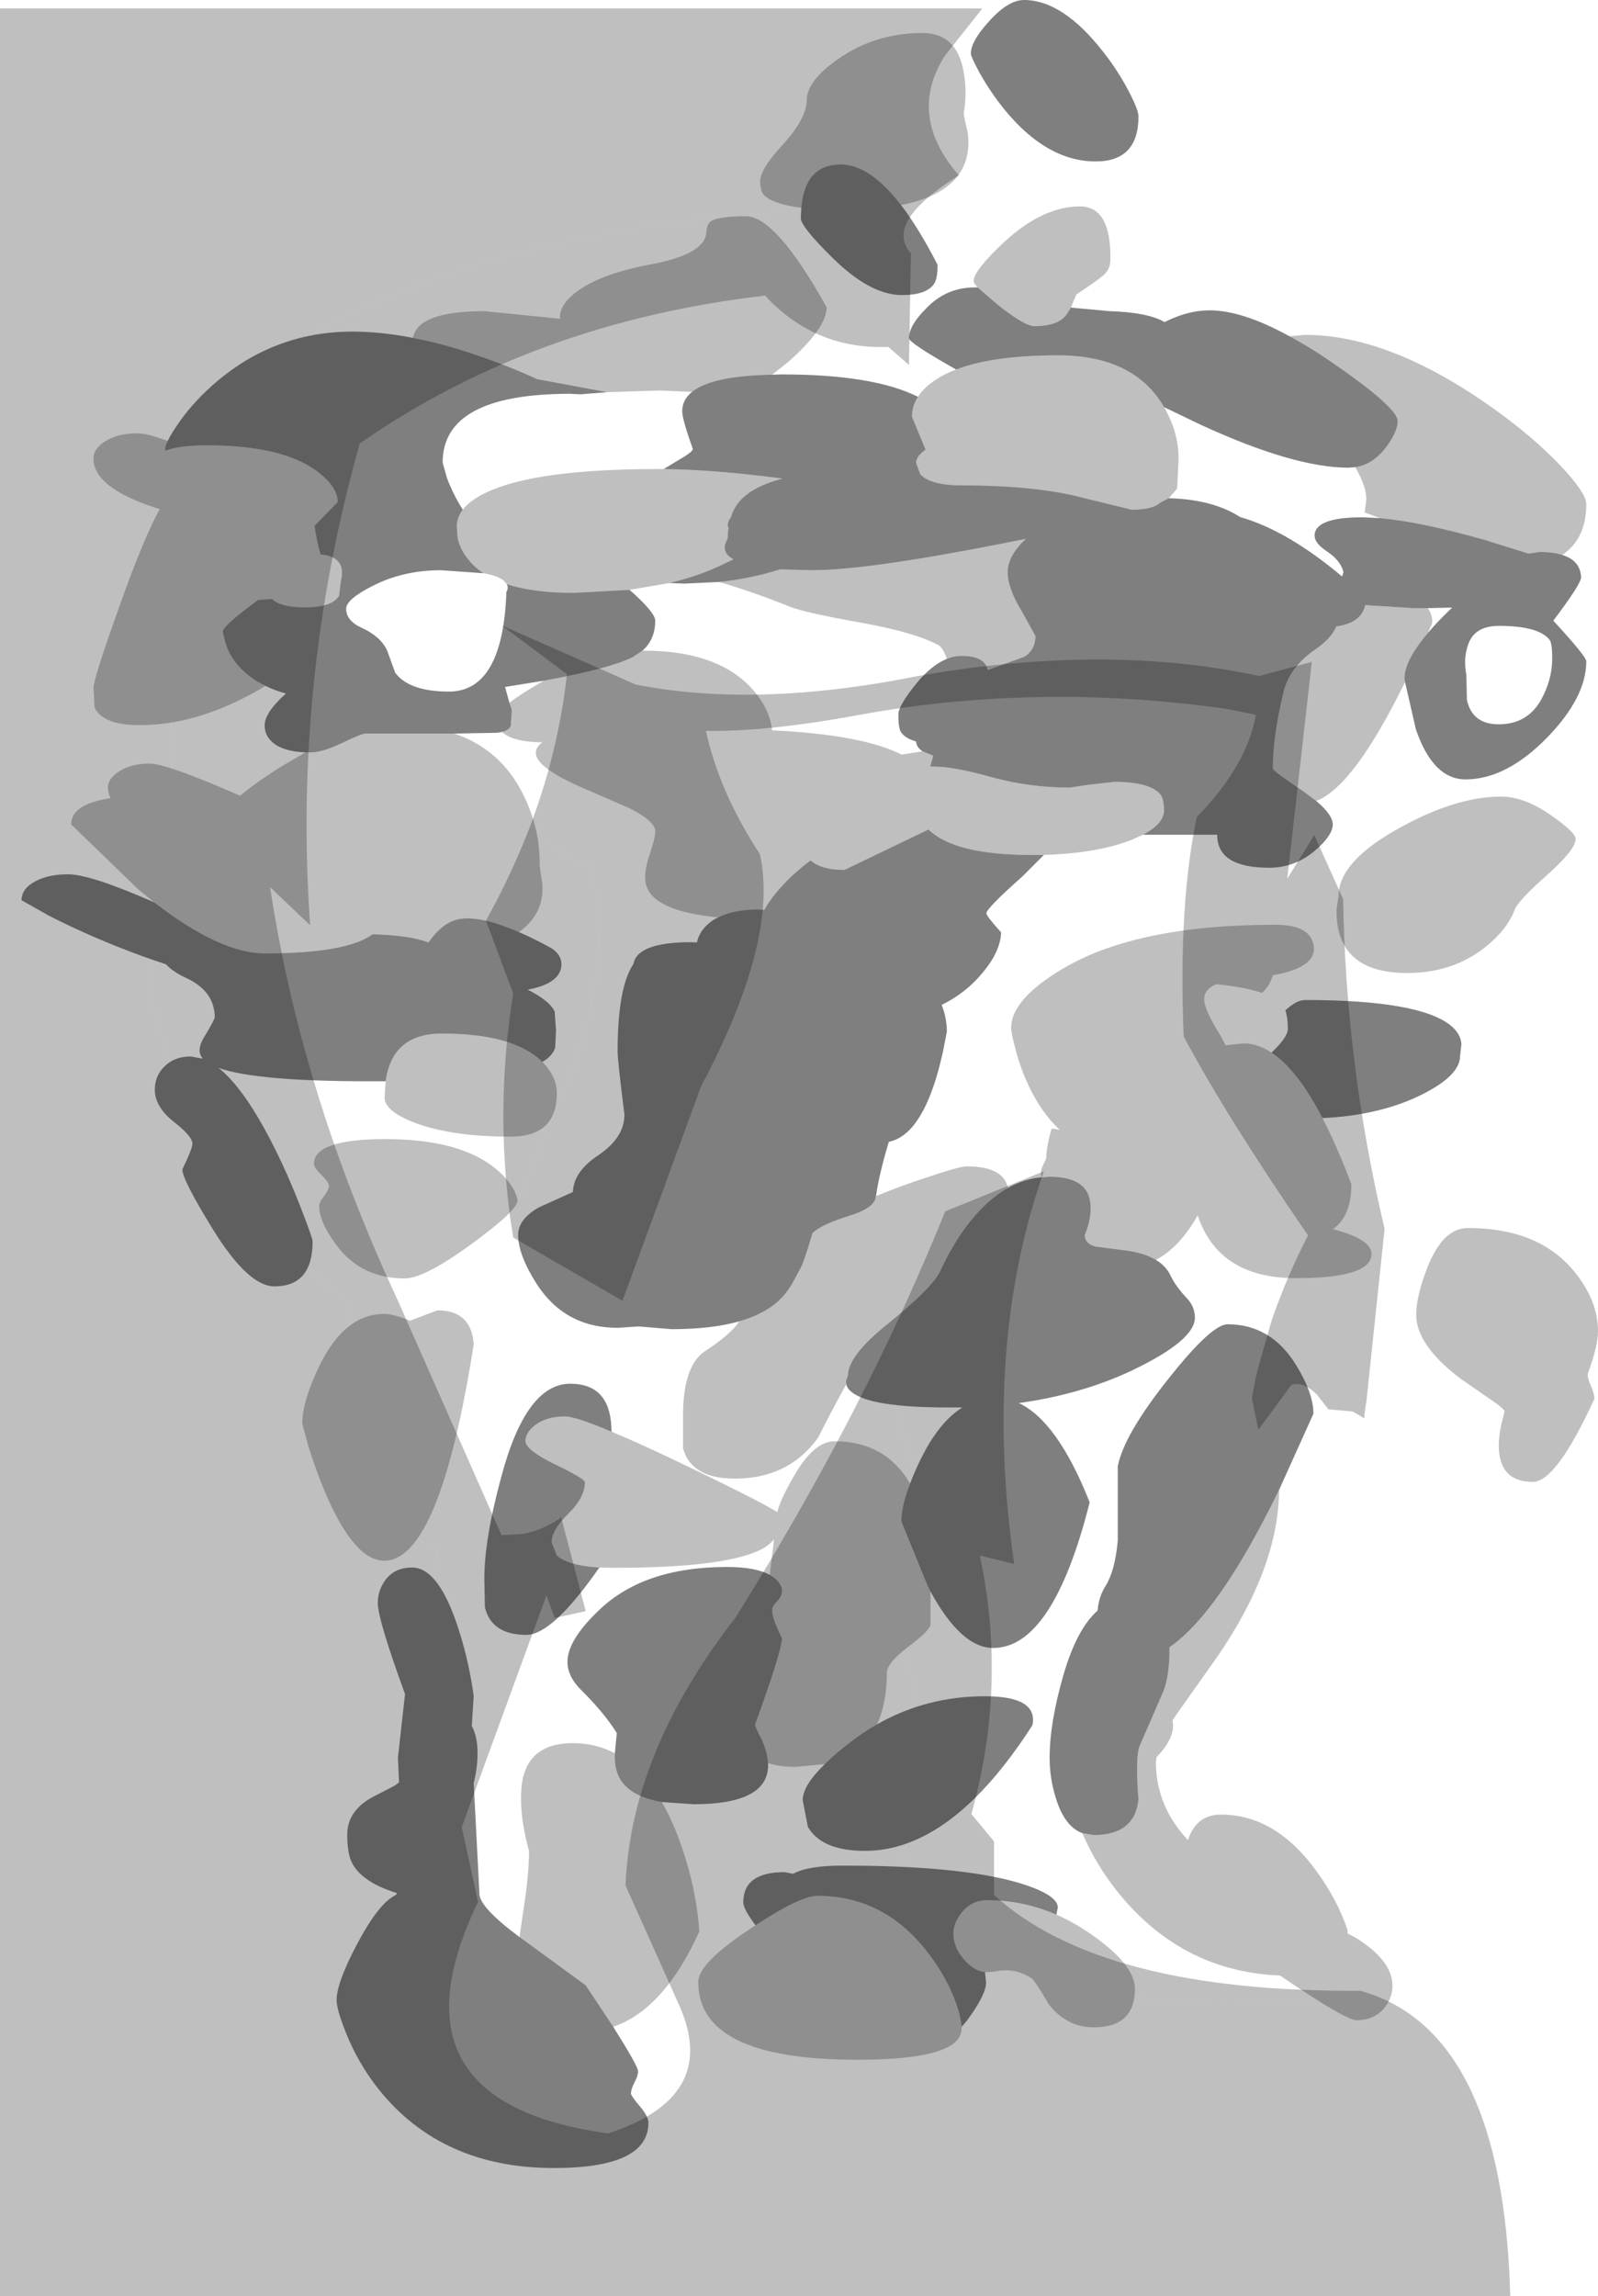 <?xml version="1.0" encoding="UTF-8" standalone="no"?>
<svg xmlns:xlink="http://www.w3.org/1999/xlink" height="421.0px" width="293.15px" xmlns="http://www.w3.org/2000/svg">
  <g transform="matrix(1.0, 0.0, 0.0, 1.0, -52.65, -65.95)">
    <path d="M226.0 76.15 Q209.8 77.1 209.4 94.75 L208.7 94.7 Q204.35 95.0 205.55 101.25 L205.55 101.3 202.55 104.45 Q132.0 108.15 95.05 137.15 79.0 180.4 86.25 225.25 L79.65 245.3 Q85.4 277.35 117.15 305.65 116.1 318.6 113.85 337.75 L132.9 350.4 128.75 393.55 122.3 400.55 125.85 409.95 Q118.9 427.35 118.8 444.8 135.1 457.25 164.2 457.1 184.55 450.5 177.4 433.95 L167.4 411.65 Q168.4 387.1 187.6 362.5 203.55 336.95 215.45 312.1 216.15 325.4 221.8 338.7 L216.85 347.8 221.2 385.5 218.65 398.05 220.3 399.65 Q216.65 410.05 216.05 421.3 224.85 425.15 236.4 424.1 263.6 438.3 302.2 430.95 328.4 438.25 329.7 486.95 L52.65 486.95 52.65 67.5 232.85 67.5 226.0 76.15 M150.25 216.5 Q153.85 222.85 161.2 224.8 165.25 246.1 155.3 267.65 L146.3 289.6 Q143.45 268.85 146.8 248.1 L141.8 234.75 Q146.85 225.6 150.25 216.5" fill="#010101" fill-opacity="0.251" fill-rule="evenodd" stroke="none"/>
    <path d="M226.0 76.15 Q233.8 74.9 241.5 77.3 257.3 82.4 254.1 102.6 L252.35 104.15 Q252.55 106.35 252.25 108.2 286.45 122.7 310.65 147.2 317.3 178.6 311.4 210.1 L322.95 230.35 Q317.5 261.1 318.3 291.8 L343.3 316.55 Q335.85 326.15 333.4 341.2 L328.3 341.2 328.55 348.5 Q327.15 355.85 319.7 355.3 315.3 354.55 313.85 351.6 307.5 354.55 303.75 352.4 300.95 350.75 299.65 346.3 295.2 347.85 292.4 346.3 289.9 344.95 288.65 341.25 285.1 340.7 283.25 339.0 L276.45 355.35 Q264.0 372.45 255.95 390.6 268.4 401.8 287.7 413.0 301.7 420.85 302.2 430.95 254.65 431.25 235.0 413.4 L235.0 403.55 230.85 398.55 Q237.45 374.85 232.4 351.15 L238.7 352.7 Q232.95 312.5 244.15 280.7 L226.05 288.05 Q221.2 300.0 215.45 312.1 203.55 336.95 187.6 362.5 168.4 387.1 167.4 411.65 L177.4 433.95 Q184.55 450.5 164.2 457.1 122.6 451.4 140.35 414.65 L137.35 400.95 152.9 358.45 154.4 362.6 160.1 361.35 155.65 344.35 155.6 344.2 155.2 344.45 Q152.05 346.55 148.55 347.2 L148.5 347.2 144.65 347.4 125.5 304.1 Q107.9 266.35 102.2 228.6 L109.55 235.6 Q106.35 190.85 118.65 147.25 150.55 125.05 193.0 120.15 202.2 130.1 215.6 129.55 L219.4 132.85 219.75 112.4 Q214.7 106.75 228.55 98.1 219.0 87.1 226.0 76.15 M242.8 187.25 Q232.3 187.9 221.05 189.9 191.35 195.85 169.25 191.45 L144.65 180.6 156.65 189.55 Q155.2 203.0 150.25 216.5 146.85 225.6 141.8 234.75 L146.8 248.1 Q143.45 268.85 146.3 289.6 L146.8 292.85 166.85 304.45 181.25 265.15 Q195.55 238.25 192.05 222.55 184.65 211.3 182.15 199.95 193.4 200.15 210.4 197.0 224.25 194.45 238.55 193.9 257.65 193.1 277.5 195.9 L283.05 197.0 Q281.35 206.4 272.2 215.75 268.8 231.85 269.8 256.0 269.9 258.85 272.2 269.65 L282.3 322.3 283.5 328.1 289.6 319.8 Q291.8 319.25 294.2 321.6 L296.35 324.35 296.4 324.35 300.8 324.75 302.95 326.0 303.3 323.05 306.65 291.25 Q299.5 261.05 299.05 230.8 L293.75 219.05 288.8 227.05 293.3 187.3 283.65 189.9 Q264.75 185.8 242.8 187.25" fill="#010101" fill-opacity="0.0" fill-rule="evenodd" stroke="none"/>
    <path d="M302.2 430.95 Q263.6 438.3 236.4 424.1 224.85 425.15 216.05 421.3 216.65 410.05 220.3 399.65 L218.65 398.05 221.2 385.5 216.85 347.8 221.8 338.7 Q216.15 325.4 215.45 312.1 221.2 300.0 226.05 288.05 L244.15 280.7 Q232.95 312.5 238.7 352.7 L232.4 351.15 Q237.45 374.85 230.85 398.55 L235.0 403.55 235.0 413.4 Q254.65 431.25 302.2 430.95 M164.2 457.1 Q135.1 457.25 118.8 444.8 118.9 427.35 125.85 409.95 L122.3 400.55 128.75 393.55 132.9 350.4 113.85 337.75 Q116.1 318.6 117.15 305.65 85.4 277.35 79.65 245.3 L86.25 225.25 Q79.0 180.4 95.05 137.15 132.0 108.15 202.55 104.45 L205.55 101.3 205.55 101.25 Q204.35 95.0 208.7 94.7 L209.4 94.75 Q209.8 77.1 226.0 76.15 219.0 87.1 228.55 98.1 214.7 106.75 219.75 112.4 L219.4 132.85 215.6 129.55 Q202.2 130.1 193.0 120.15 150.55 125.05 118.65 147.25 106.35 190.85 109.55 235.6 L102.2 228.6 Q107.9 266.35 125.5 304.1 L144.65 347.4 148.5 347.2 148.5 347.25 148.55 347.2 Q152.05 346.55 155.2 344.45 L155.65 344.35 160.1 361.35 154.4 362.6 152.9 358.45 137.35 400.95 140.35 414.65 Q122.6 451.4 164.2 457.1 M242.8 187.25 L242.8 187.6 242.8 187.25 Q264.75 185.8 283.65 189.9 L293.3 187.3 288.8 227.05 293.75 219.05 299.05 230.8 Q299.5 261.05 306.65 291.25 L303.3 323.05 Q303.05 324.2 302.95 325.5 L302.95 326.0 300.8 324.75 296.4 324.35 296.35 324.35 294.2 321.6 Q291.8 319.25 289.6 319.8 L283.5 328.1 282.3 322.3 Q282.8 319.25 283.6 316.2 L285.95 308.0 Q288.65 300.15 292.6 292.45 277.8 270.95 269.8 256.0 268.8 231.85 272.2 215.75 281.35 206.4 283.05 197.0 L277.5 195.9 Q257.65 193.1 238.55 193.9 224.25 194.45 210.4 197.0 193.4 200.15 182.15 199.95 184.65 211.3 192.05 222.55 195.55 238.25 181.25 265.15 L166.85 304.45 146.8 292.85 146.3 289.6 155.3 267.65 Q165.25 246.1 161.2 224.8 153.85 222.85 150.25 216.5 155.2 203.0 156.65 189.55 L144.65 180.6 169.25 191.45 Q191.35 195.85 221.05 189.9 232.3 187.9 242.8 187.25 M152.9 358.45 L152.9 358.4 152.9 358.45" fill="#010101" fill-opacity="0.251" fill-rule="evenodd" stroke="none"/>
    <path d="M148.5 347.2 L148.55 347.2 148.5 347.25 148.5 347.2 M155.2 344.45 L155.6 344.2 155.65 344.35 155.2 344.45 M242.8 187.25 L242.8 187.6 242.8 187.25 M152.9 358.45 L152.9 358.4 152.9 358.45" fill="#cc9966" fill-rule="evenodd" stroke="none"/>
    <path d="M339.25 167.7 Q337.6 167.15 335.15 167.15 L333.05 167.45 325.05 164.95 Q313.25 161.6 305.8 160.95 L303.0 159.9 303.3 157.5 Q303.3 155.05 301.25 151.6 304.45 151.15 306.85 148.05 309.05 145.15 309.05 143.15 309.05 140.65 296.65 132.15 292.7 129.45 289.2 127.6 L292.1 127.35 Q307.75 127.35 326.75 140.95 333.9 146.05 338.95 151.35 343.65 156.35 343.65 158.4 343.65 164.7 339.25 167.7 M267.05 157.3 L265.5 158.1 Q264.15 159.4 260.25 159.4 L251.25 157.2 Q242.7 154.95 229.2 154.95 223.45 154.95 221.5 152.95 L220.7 150.8 Q220.7 149.7 222.25 148.55 L222.45 148.4 219.95 142.35 Q219.95 140.4 221.05 138.7 222.2 136.9 224.5 135.45 226.05 134.45 228.05 133.7 234.8 131.1 246.75 131.1 260.7 131.1 266.2 140.6 268.95 145.4 268.85 150.3 L268.6 155.4 268.5 155.65 267.05 157.3 M194.3 134.65 Q183.2 134.85 179.6 137.8 L173.6 137.55 164.05 137.85 151.15 135.45 Q146.35 133.2 140.05 131.05 133.95 128.95 128.4 127.9 129.3 123.0 141.5 123.0 L155.4 124.4 Q155.15 121.7 158.9 119.1 163.35 116.05 171.9 114.45 181.85 112.6 182.2 108.7 182.35 106.95 183.1 106.5 184.55 105.6 189.5 105.6 195.0 105.6 204.3 122.3 204.25 126.15 197.2 132.35 L194.3 134.65 M174.4 151.95 Q183.65 152.05 196.2 153.7 191.95 154.8 189.6 156.65 187.5 158.25 186.7 160.85 186.15 161.5 186.15 162.35 L186.3 162.7 Q186.15 163.55 186.15 164.55 L185.7 165.7 Q185.35 166.85 186.15 167.7 186.55 168.15 187.2 168.5 L184.7 169.7 Q180.5 171.65 175.4 172.85 L168.15 174.1 157.9 174.65 Q150.5 174.65 145.6 173.05 L145.05 172.4 Q143.95 171.5 141.35 171.05 139.8 170.05 138.75 168.75 137.1 166.85 136.6 164.6 L136.45 162.5 Q136.45 160.85 137.55 159.4 138.85 157.7 141.75 156.3 150.75 151.95 173.35 151.95 L174.4 151.95 M184.6 172.65 Q190.35 172.05 195.75 170.35 L201.6 170.5 Q211.6 170.5 236.05 165.7 L240.85 164.75 Q237.5 167.85 237.5 170.85 237.5 173.8 240.1 178.05 L242.6 182.55 Q242.6 185.05 240.6 186.35 L236.05 188.0 233.85 188.8 Q233.35 186.2 229.0 186.2 227.65 186.2 226.35 186.75 225.6 184.6 224.75 184.2 220.45 181.9 210.8 180.15 200.3 178.3 197.45 177.15 191.3 174.65 184.6 172.65 M221.9 203.7 L223.85 204.5 223.3 206.5 224.0 206.5 Q227.6 206.5 234.6 208.45 241.5 210.35 248.9 210.35 L252.2 209.85 257.0 209.3 Q263.65 209.3 265.55 211.65 266.15 212.45 266.2 214.55 266.15 217.0 262.3 219.0 L260.1 220.0 258.2 220.65 Q252.45 222.45 244.15 222.7 L241.8 222.7 Q228.0 222.7 223.15 218.2 L222.95 218.05 207.55 225.45 Q203.3 225.45 201.35 223.7 196.5 227.3 193.55 231.6 L192.85 232.75 191.75 232.7 Q187.25 232.7 184.4 234.15 172.4 233.0 171.15 228.1 170.65 226.15 171.8 222.7 173.0 219.1 172.85 218.1 172.5 216.35 168.15 214.15 L159.2 210.25 Q147.8 205.25 152.15 202.05 146.7 202.0 144.75 200.15 146.05 199.8 146.35 199.05 L146.55 196.1 146.1 194.8 Q148.1 193.25 151.9 191.05 L152.45 190.75 Q164.45 188.55 168.7 186.45 L170.5 185.25 170.75 185.25 Q183.95 185.25 190.3 191.9 193.85 195.7 194.3 199.85 210.85 200.65 218.05 204.3 L221.9 203.7 M294.1 212.8 L291.7 211.0 Q286.15 207.3 286.15 206.85 286.15 200.95 288.1 192.9 289.15 188.35 293.9 185.05 296.9 183.0 297.8 180.8 302.35 180.2 303.1 176.9 L311.9 177.45 314.55 177.45 Q315.4 178.5 315.4 180.15 L314.6 182.0 Q310.25 187.1 310.3 190.4 L310.4 191.0 Q300.95 210.25 294.1 212.8 M341.7 219.75 Q341.7 221.7 336.6 226.25 331.05 231.15 330.5 232.8 329.1 236.45 325.0 239.7 319.05 244.35 310.75 244.35 300.7 244.35 298.45 237.4 297.75 235.2 297.85 232.55 L298.2 230.3 Q298.15 223.95 309.3 217.8 319.7 212.0 328.05 212.0 332.35 212.0 337.35 215.55 341.7 218.6 341.7 219.75 M326.1 322.55 L320.55 318.7 Q312.45 312.55 312.45 307.0 312.45 303.6 314.5 298.35 317.35 291.1 321.9 291.1 334.75 291.1 341.25 298.85 345.8 304.25 345.8 310.1 345.8 312.7 343.9 317.9 343.9 318.75 344.55 320.15 345.15 321.6 345.15 322.4 338.15 337.65 333.85 337.65 327.8 337.65 327.6 331.35 327.55 329.4 328.1 326.95 L328.65 324.75 Q328.65 324.25 326.1 322.55 M199.65 104.05 Q194.95 103.45 193.1 102.0 192.1 101.25 192.1 99.2 192.1 96.9 196.4 92.3 200.6 87.65 200.65 84.3 200.65 80.75 206.5 76.7 213.3 72.0 221.85 72.0 228.25 72.0 229.45 79.25 230.1 82.9 229.45 86.7 229.45 87.25 230.2 90.35 230.6 93.75 229.45 96.35 227.05 101.75 217.95 103.55 212.2 96.1 206.9 96.1 200.3 96.1 199.65 104.05 M249.1 122.35 L248.55 123.25 Q247.1 125.75 242.45 125.75 240.65 125.75 235.9 122.0 L232.0 118.65 Q231.25 117.85 231.25 117.5 231.25 115.55 237.0 110.2 244.0 103.8 250.75 103.8 256.5 103.8 256.35 113.55 256.35 115.15 255.3 116.2 254.4 117.1 250.1 119.95 L249.1 122.35 M101.35 191.7 Q99.6 192.8 97.3 193.95 87.55 198.9 78.3 198.9 71.55 198.9 70.0 195.7 L69.8 192.15 Q69.75 190.6 74.1 178.4 78.8 165.0 81.95 159.3 69.75 155.5 69.8 150.0 69.75 148.35 71.8 146.95 74.15 145.4 77.8 145.4 79.7 145.4 83.4 146.8 82.9 147.8 82.95 148.35 L82.95 148.6 Q85.55 147.6 90.55 147.6 104.45 147.6 110.8 152.35 114.6 155.2 114.6 158.0 L110.35 162.35 Q110.7 164.95 111.45 167.6 116.25 168.05 115.2 172.4 L114.85 175.15 Q113.65 177.3 108.6 177.3 104.2 177.3 102.65 175.85 L102.65 175.75 100.0 175.95 Q93.5 180.7 93.5 181.8 L94.0 183.8 Q94.7 186.15 96.4 188.05 98.4 190.3 101.35 191.7 M108.7 203.9 L109.75 203.9 Q111.75 203.9 115.35 202.2 119.0 200.45 119.75 200.45 L136.0 200.45 Q144.5 203.3 148.65 211.65 151.8 218.05 151.65 224.7 L152.15 228.05 Q152.35 231.2 150.9 233.65 149.8 235.45 147.85 236.85 141.1 233.9 137.25 234.4 134.0 234.8 131.25 238.75 127.75 237.4 121.0 237.25 116.2 240.75 101.2 240.75 93.05 240.75 80.95 231.4 L78.0 229.0 65.7 217.1 Q65.7 213.35 72.95 212.3 72.45 211.4 72.45 210.3 72.45 208.75 74.4 207.45 76.65 205.95 80.1 205.95 83.1 205.95 95.45 211.3 L96.7 211.85 Q99.35 209.6 103.9 206.7 L108.7 203.9 M123.4 264.2 Q124.6 255.45 133.7 255.45 146.9 255.45 152.15 260.65 L152.2 260.7 Q154.8 263.35 154.8 266.4 154.8 274.35 146.3 274.35 135.65 274.35 129.0 271.9 123.2 269.75 123.2 267.15 L123.4 264.2 M112.1 285.25 Q112.95 284.15 113.0 283.4 113.0 282.7 111.6 281.35 110.2 280.0 110.25 279.35 110.2 274.8 123.4 274.8 137.25 274.8 143.85 280.45 147.1 283.25 147.6 286.05 147.55 287.9 139.2 294.0 130.5 300.35 126.9 300.35 118.85 300.35 114.3 294.15 111.2 289.95 111.2 287.1 111.2 286.35 112.1 285.25 M188.3 308.2 Q192.3 307.05 194.85 305.0 196.7 303.5 197.95 301.35 L199.4 298.65 Q200.05 297.7 201.7 292.05 203.3 290.45 208.65 288.8 213.05 287.4 213.3 285.45 L213.35 285.25 Q217.7 283.45 222.3 281.95 228.65 279.8 229.95 279.8 236.75 279.8 237.55 283.75 233.95 285.8 230.7 289.8 227.65 293.55 225.0 299.25 223.5 302.2 215.35 308.8 208.2 314.55 208.2 318.15 L207.85 319.15 207.9 319.75 Q205.5 324.05 202.75 329.5 197.35 337.05 187.45 337.05 179.5 337.05 177.95 331.5 L177.95 325.55 Q177.95 316.4 181.95 313.7 186.65 310.65 188.3 308.2 M132.9 306.2 Q139.15 306.2 139.55 312.45 133.3 352.1 123.15 352.1 117.65 352.1 112.35 339.7 110.65 335.7 109.2 331.05 L108.1 326.95 Q108.1 322.8 111.35 316.15 115.95 306.85 123.15 306.85 124.8 306.85 127.85 308.1 L132.9 306.2 M162.6 353.35 Q156.9 353.0 154.8 351.15 L153.85 348.75 Q153.85 346.45 156.95 343.45 159.95 340.5 159.95 337.7 159.9 337.05 154.5 334.45 149.05 331.8 149.05 330.15 149.05 328.65 150.75 327.3 152.85 325.65 156.3 325.65 158.2 325.65 164.85 328.45 170.05 330.6 178.15 334.5 192.3 341.3 195.25 343.2 195.75 341.0 198.2 336.75 201.9 330.2 205.75 330.2 215.05 330.2 219.6 337.95 218.0 342.1 218.0 344.9 L222.8 356.65 223.35 357.75 223.35 363.8 Q223.3 364.85 219.25 367.9 215.35 370.85 215.35 372.65 215.3 378.3 213.55 382.1 211.0 383.55 208.65 385.35 205.85 387.5 203.95 389.4 L198.7 389.9 Q195.55 389.9 193.55 389.2 193.45 387.35 192.45 385.0 191.15 382.5 191.15 382.2 196.1 368.6 196.1 366.3 194.3 362.7 194.3 361.2 194.3 360.45 195.2 359.55 196.05 358.65 196.1 357.9 196.25 356.75 195.1 355.6 194.55 355.05 193.85 354.7 L194.65 348.15 Q193.75 349.3 192.25 350.05 185.6 353.4 165.4 353.4 L162.6 353.35 M165.15 437.55 L160.1 429.95 149.35 422.1 147.95 421.1 148.65 416.3 Q149.7 409.65 149.7 405.3 148.05 399.4 148.25 394.7 148.55 385.55 157.75 385.55 161.9 385.55 165.45 387.4 165.35 389.35 165.8 390.75 167.15 395.15 174.05 396.35 175.7 399.15 177.05 402.75 180.3 411.35 180.95 420.05 174.45 434.4 165.15 437.55 M238.5 252.35 Q240.05 248.0 247.8 243.45 261.35 235.5 286.65 235.5 293.45 235.5 293.7 239.85 293.7 243.45 286.15 244.75 285.55 246.8 284.15 248.0 280.95 246.9 275.75 246.4 273.55 247.35 273.55 249.2 273.55 251.0 276.5 255.75 L277.5 257.6 280.8 257.25 Q283.35 257.25 285.9 258.95 290.65 262.05 295.25 270.95 297.9 276.05 300.55 283.05 300.55 289.0 297.15 291.3 304.25 293.15 304.25 295.85 304.25 300.3 290.4 300.3 277.05 300.3 272.85 290.1 L272.35 288.8 Q269.1 294.6 264.7 296.95 262.3 295.5 258.2 295.1 L253.6 294.5 Q251.65 293.95 251.65 292.4 252.9 289.4 252.7 286.8 252.35 281.7 245.2 281.7 L243.7 281.8 243.6 280.85 Q243.6 280.25 244.55 278.45 244.7 275.55 245.6 272.85 L247.05 273.1 Q244.2 270.45 242.05 266.4 240.1 262.75 238.95 258.35 238.15 255.35 238.15 254.45 238.15 253.4 238.5 252.35 M287.3 339.1 Q287.2 353.35 276.0 369.65 L268.25 380.6 267.75 381.4 267.85 382.25 Q267.85 385.0 264.8 388.15 L264.7 389.0 Q264.7 397.1 270.6 403.35 270.9 402.15 271.65 401.1 273.35 398.65 276.65 398.65 286.7 398.65 294.25 409.15 298.05 414.4 299.85 419.8 L299.85 420.45 301.3 421.2 Q308.1 425.4 308.1 430.05 308.1 432.05 306.8 433.85 304.95 436.35 301.5 436.35 299.5 436.35 287.45 428.15 269.8 427.45 258.15 413.4 253.85 408.2 251.2 402.05 L253.3 402.4 Q260.85 402.4 261.5 395.85 260.9 388.2 261.7 386.1 L266.05 376.1 Q267.2 373.25 267.2 368.1 L267.2 367.95 Q276.3 361.7 287.3 339.1 M246.45 417.0 Q249.65 418.4 252.75 420.55 260.85 426.15 260.85 430.6 260.85 437.65 253.3 437.65 248.35 437.65 245.05 433.45 242.5 429.05 241.85 428.65 238.8 426.6 235.05 427.45 L233.35 427.55 Q231.2 427.25 229.45 425.15 227.55 422.95 227.55 420.45 227.55 418.6 229.0 416.7 230.85 414.35 233.8 414.35 240.35 414.35 246.45 417.0 M229.05 437.6 Q229.1 439.05 228.15 440.1 224.9 443.6 209.9 443.6 180.7 443.6 180.75 429.35 180.7 425.9 190.25 419.6 L191.25 418.95 Q199.45 413.55 202.65 413.55 215.0 413.55 223.05 424.2 227.1 429.55 228.65 435.2 L229.05 437.3 229.05 437.6" fill="#000000" fill-opacity="0.251" fill-rule="evenodd" stroke="none"/>
    <path d="M305.8 160.95 Q313.25 161.6 325.05 164.95 L333.05 167.45 335.15 167.15 Q337.6 167.15 339.25 167.7 342.55 168.7 342.7 171.8 342.7 173.0 337.6 179.75 343.65 186.3 343.65 187.2 343.65 193.8 336.45 201.2 328.95 208.85 321.5 208.85 315.55 208.85 312.4 199.7 L310.4 191.0 310.3 190.4 Q310.25 187.1 314.6 182.0 316.4 179.85 319.05 177.35 L314.55 177.45 311.9 177.45 303.1 176.9 Q302.35 180.2 297.8 180.8 296.9 183.0 293.9 185.05 289.15 188.35 288.1 192.9 286.15 200.95 286.15 206.85 286.15 207.3 291.7 211.0 L294.1 212.8 Q297.1 215.3 297.15 217.1 297.1 219.15 293.95 221.85 290.2 225.05 285.5 225.05 275.9 225.05 275.95 219.0 L262.3 219.0 Q266.15 217.0 266.2 214.55 266.15 212.45 265.55 211.65 263.65 209.3 257.0 209.3 L252.2 209.85 248.9 210.35 Q241.5 210.35 234.6 208.45 227.6 206.5 224.0 206.5 L223.3 206.5 223.85 204.5 221.9 203.7 Q220.75 202.95 220.7 201.9 218.65 201.3 217.95 200.2 217.45 199.5 217.45 196.95 217.45 195.3 220.85 191.15 223.6 187.85 226.35 186.75 227.65 186.2 229.0 186.2 233.35 186.2 233.85 188.8 L236.05 188.0 240.6 186.35 Q242.6 185.05 242.6 182.55 L240.1 178.05 Q237.5 173.8 237.5 170.85 237.5 167.85 240.85 164.75 L236.05 165.7 Q211.6 170.5 201.6 170.5 L195.75 170.35 Q190.35 172.05 184.6 172.65 L178.3 172.95 175.4 172.85 Q180.5 171.65 184.7 169.7 L187.2 168.5 Q186.55 168.15 186.15 167.7 185.35 166.85 185.7 165.7 L186.15 164.55 Q186.15 163.55 186.3 162.7 L186.15 162.35 Q186.15 161.5 186.7 160.85 187.5 158.25 189.6 156.65 191.95 154.8 196.2 153.7 183.65 152.05 174.4 151.95 L177.3 150.2 Q179.75 148.8 179.75 148.25 177.8 142.85 177.8 141.35 177.8 139.25 179.6 137.8 183.2 134.85 194.3 134.65 L196.1 134.6 Q212.85 134.6 221.05 138.7 219.95 140.4 219.95 142.35 L222.45 148.4 222.25 148.55 Q220.7 149.7 220.7 150.8 L221.5 152.95 Q223.45 154.95 229.2 154.95 242.7 154.95 251.25 157.2 L260.25 159.4 Q264.15 159.4 265.5 158.1 L267.05 157.3 Q275.1 157.5 280.15 160.75 288.8 163.2 298.85 171.65 L299.1 170.85 Q298.65 168.8 296.15 167.1 294.2 165.8 293.9 164.7 L293.8 164.2 Q293.8 160.8 302.5 160.8 L302.7 160.8 305.8 160.95 M289.2 127.6 Q292.7 129.45 296.65 132.15 309.05 140.65 309.05 143.15 309.05 145.15 306.85 148.05 304.45 151.15 301.25 151.6 L300.05 151.7 Q289.95 151.7 272.75 143.75 L266.2 140.6 Q260.7 131.1 246.75 131.1 234.8 131.1 228.05 133.7 219.35 128.8 219.4 127.95 219.4 125.65 222.5 122.55 226.2 118.65 231.4 118.65 L232.0 118.65 235.9 122.0 Q240.65 125.75 242.45 125.75 247.1 125.75 248.55 123.25 L249.1 122.35 256.2 123.0 Q263.15 123.2 266.3 125.0 270.55 122.85 274.55 122.85 280.55 122.85 289.2 127.6 M337.4 186.65 Q337.4 184.0 336.95 183.3 334.95 180.7 327.6 180.7 322.7 180.7 321.75 184.9 321.15 187.05 321.65 189.7 L321.75 194.25 Q322.7 198.75 327.6 198.75 333.35 198.75 335.85 193.3 337.4 190.05 337.4 186.65 M259.75 82.75 Q261.5 86.1 261.5 87.3 261.5 95.55 253.65 95.55 244.65 95.55 236.85 85.95 234.3 82.8 232.3 79.2 230.75 76.3 230.75 75.8 230.75 73.5 234.1 69.85 237.6 65.95 240.5 65.95 247.65 65.95 255.1 75.55 257.8 79.0 259.75 82.75 M217.95 103.55 Q221.2 107.8 224.65 114.5 224.65 117.05 224.0 118.0 222.6 120.05 218.1 120.05 212.3 120.05 205.4 113.25 199.55 107.5 199.55 105.95 L199.65 104.05 Q200.3 96.1 206.9 96.1 212.2 96.1 217.95 103.55 M128.4 127.9 Q133.95 128.95 140.05 131.05 146.35 133.2 151.15 135.45 L164.05 137.85 159.15 138.25 157.25 138.15 Q133.85 138.15 133.85 150.75 L134.65 153.6 Q135.85 156.75 137.55 159.4 136.45 160.85 136.45 162.5 L136.6 164.6 Q137.1 166.85 138.75 168.75 139.8 170.05 141.35 171.05 L133.55 170.5 Q126.6 170.5 120.95 173.4 116.15 175.85 116.15 177.55 116.15 179.8 119.1 181.1 122.55 182.7 123.7 185.3 L125.15 189.3 Q127.75 192.75 135.0 192.75 144.9 192.75 145.55 174.45 146.0 173.75 145.6 173.05 150.5 174.65 157.9 174.65 L168.15 174.1 Q172.85 178.25 172.85 179.75 172.85 183.2 170.5 185.25 L168.7 186.45 Q164.45 188.55 152.45 190.75 L145.3 191.9 146.1 194.8 146.55 196.1 146.35 199.05 Q146.05 199.8 144.75 200.15 L143.85 200.3 136.0 200.45 119.75 200.45 Q119.0 200.45 115.35 202.2 111.75 203.9 109.75 203.9 L108.7 203.9 Q104.0 203.7 102.2 201.6 101.2 200.5 101.2 198.95 101.2 196.6 105.1 193.1 103.05 192.55 101.35 191.7 98.4 190.3 96.4 188.05 94.7 186.15 94.0 183.8 L93.5 181.8 Q93.5 180.7 100.0 175.95 L102.65 175.75 102.65 175.85 Q104.2 177.3 108.6 177.3 113.65 177.3 114.85 175.15 L115.2 172.4 Q116.25 168.05 111.45 167.6 110.7 164.95 110.35 162.35 L114.6 158.0 Q114.6 155.2 110.8 152.35 104.45 147.6 90.55 147.6 85.55 147.6 82.95 148.6 L82.95 148.35 Q82.9 147.8 83.4 146.8 83.95 145.7 85.05 144.05 87.65 140.15 91.45 136.75 102.6 126.75 117.3 126.75 122.55 126.75 128.4 127.9 M184.4 234.15 Q187.25 232.7 191.75 232.7 L192.85 232.75 193.55 231.6 Q196.5 227.3 201.35 223.7 203.3 225.45 207.55 225.45 L222.95 218.05 223.15 218.2 Q228.0 222.7 241.8 222.7 L244.15 222.7 240.2 226.65 Q233.6 232.5 233.6 233.4 233.6 233.9 236.3 236.9 236.25 238.75 235.25 240.8 234.1 243.15 231.6 245.75 228.95 248.45 225.4 250.2 226.35 252.6 226.35 255.1 L225.6 258.95 224.9 261.8 Q221.6 274.1 215.7 275.3 213.9 281.3 213.35 285.25 L213.3 285.45 Q213.05 287.4 208.65 288.8 203.3 290.45 201.7 292.05 200.05 297.7 199.4 298.65 L197.95 301.35 Q196.7 303.5 194.85 305.0 192.3 307.05 188.3 308.2 183.25 309.65 175.85 309.65 L169.85 309.15 165.95 309.4 Q156.2 309.4 151.0 301.2 147.7 295.95 147.7 292.4 147.7 289.45 151.55 287.3 L157.75 284.5 Q157.85 280.75 162.5 277.7 167.2 274.5 167.2 270.3 165.95 260.4 165.95 258.75 165.95 247.0 168.85 242.7 169.55 238.7 179.45 238.7 L180.5 238.75 Q180.9 236.85 182.45 235.45 183.3 234.65 184.4 234.15 M80.95 231.4 Q93.05 240.75 101.2 240.75 116.2 240.75 121.0 237.25 127.75 237.4 131.25 238.75 134.0 234.8 137.25 234.4 141.1 233.9 147.85 236.85 150.4 237.95 153.35 239.55 155.6 240.7 155.65 242.75 155.6 246.25 149.45 247.4 153.5 249.45 154.4 251.4 L154.65 254.9 154.5 258.0 Q154.05 259.55 152.15 260.65 146.9 255.45 133.7 255.45 124.6 255.45 123.4 264.2 L120.3 264.2 Q99.65 264.2 92.75 261.75 97.55 265.55 102.95 276.3 105.65 281.7 108.05 287.95 110.0 293.0 110.0 293.55 110.0 301.8 103.0 301.8 98.15 301.8 91.65 291.25 86.1 282.25 86.1 280.35 87.95 276.55 87.95 275.65 87.95 274.3 84.5 271.6 81.05 268.85 81.05 265.75 81.05 263.25 82.75 261.55 84.6 259.65 87.65 259.65 L89.85 260.05 89.6 259.7 Q88.7 258.25 90.25 255.85 92.0 252.95 92.05 252.45 92.0 247.75 87.0 245.35 84.35 244.15 83.1 242.75 78.95 241.4 74.65 239.7 67.7 236.95 61.55 233.8 L56.6 231.0 Q56.6 228.85 59.2 227.5 61.55 226.25 65.15 226.25 69.25 226.25 80.95 231.4 M164.85 328.45 Q158.2 325.65 156.3 325.65 152.85 325.65 150.75 327.3 149.05 328.65 149.05 330.15 149.05 331.8 154.5 334.45 159.9 337.05 159.95 337.7 159.95 340.5 156.95 343.45 153.85 346.45 153.85 348.75 L154.8 351.15 Q156.9 353.0 162.6 353.35 154.0 365.7 149.2 365.7 142.85 365.7 141.6 360.65 L141.5 355.4 Q141.5 348.15 144.6 336.75 149.15 319.65 157.25 319.65 164.4 319.65 164.8 327.5 L164.85 328.45 M193.85 354.7 Q194.55 355.05 195.1 355.6 196.25 356.75 196.1 357.9 196.05 358.65 195.2 359.55 194.3 360.45 194.3 361.2 194.3 362.7 196.1 366.3 196.1 368.6 191.15 382.2 191.15 382.5 192.45 385.0 193.45 387.35 193.55 389.2 L193.55 389.95 Q193.2 396.75 179.9 396.75 L174.05 396.35 Q167.15 395.15 165.8 390.75 165.35 389.35 165.45 387.4 L165.55 386.3 165.8 383.7 Q163.5 380.0 159.35 375.9 156.75 373.35 156.75 370.65 156.75 366.75 162.3 361.4 170.55 353.25 186.0 353.25 191.25 353.25 193.85 354.7 M203.95 389.4 Q205.85 387.5 208.65 385.35 211.0 383.55 213.55 382.1 222.6 376.95 233.35 376.95 243.1 376.95 242.05 382.25 227.25 405.3 211.35 405.3 203.4 405.3 200.85 400.9 L199.9 396.0 Q199.9 393.35 203.95 389.4 M223.35 357.75 L222.8 356.65 218.0 344.9 Q218.0 342.1 219.6 337.95 220.5 335.55 221.9 332.8 225.1 326.55 229.2 324.0 L226.45 324.0 Q212.25 324.0 208.85 321.15 208.05 320.5 207.9 319.75 L207.85 319.15 208.2 318.15 Q208.2 314.55 215.35 308.8 223.5 302.2 225.0 299.25 227.65 293.55 230.7 289.8 233.95 285.8 237.55 283.75 240.5 282.1 243.7 281.8 L245.2 281.7 Q252.35 281.7 252.7 286.8 252.9 289.4 251.65 292.4 251.65 293.95 253.6 294.5 L258.2 295.1 Q262.3 295.5 264.7 296.95 266.55 298.05 267.4 299.85 268.35 301.85 270.5 304.1 271.85 305.6 271.85 307.55 271.85 311.7 260.35 317.2 251.05 321.6 239.55 323.2 246.65 326.5 252.55 341.4 245.8 368.1 234.85 368.1 229.0 368.1 223.35 357.75 M165.15 437.55 L165.2 437.65 Q169.7 444.8 169.7 445.7 169.7 446.55 169.05 447.75 168.4 449.0 168.4 449.8 168.4 450.2 170.0 452.1 171.6 453.95 171.6 455.15 171.6 463.45 154.25 463.45 133.65 463.45 122.1 449.0 118.3 444.2 116.05 438.5 114.4 434.35 114.4 432.65 114.4 429.5 118.15 422.4 122.15 414.85 125.25 413.4 L125.5 413.05 Q119.3 411.15 117.35 407.75 116.35 406.0 116.35 402.35 116.35 397.75 121.45 395.2 L125.05 393.35 125.85 392.75 125.65 388.2 126.95 376.55 Q121.95 362.85 121.95 359.85 121.95 357.7 123.2 355.85 124.9 353.35 128.25 353.35 133.2 353.35 136.85 364.9 138.7 370.7 139.55 376.9 L139.2 382.4 Q140.0 383.85 140.2 386.05 140.45 389.25 139.55 392.9 L140.6 413.15 Q140.6 415.65 147.95 421.1 L149.35 422.1 160.1 429.95 165.15 437.55 M295.25 270.95 Q290.65 262.05 285.9 258.95 288.9 256.1 288.9 254.6 288.9 252.5 288.45 251.2 290.45 249.3 292.1 249.3 312.95 249.3 318.75 253.95 320.6 255.45 320.75 257.4 L320.5 259.55 Q320.5 263.25 313.05 266.85 305.6 270.45 295.25 270.95 M251.2 402.05 Q247.95 400.85 246.35 395.65 245.2 392.0 245.2 388.25 245.2 381.8 247.75 373.0 250.2 364.6 254.0 361.25 254.2 358.75 255.45 356.75 257.2 353.95 257.7 348.45 L257.7 334.8 Q258.8 329.05 266.95 318.8 274.9 308.75 277.85 308.75 285.8 308.75 290.4 316.2 293.6 321.4 293.6 325.15 L287.3 339.1 Q276.3 361.7 267.2 367.95 L267.2 368.1 Q267.2 373.25 266.05 376.1 L261.7 386.1 Q260.9 388.2 261.5 395.85 260.85 402.4 253.3 402.4 L251.2 402.05 M233.35 427.55 L233.55 429.45 Q233.5 431.75 230.05 436.4 L229.05 437.6 229.05 437.3 228.65 435.2 Q227.1 429.55 223.05 424.2 215.0 413.55 202.65 413.55 199.45 413.55 191.25 418.95 189.0 415.95 189.0 414.75 189.0 409.2 196.55 409.2 L198.15 409.5 Q200.9 408.0 207.2 408.0 228.4 408.0 239.15 411.05 246.7 413.25 246.7 415.7 L246.45 417.0 Q240.35 414.35 233.8 414.35 230.85 414.35 229.0 416.7 227.55 418.6 227.55 420.45 227.55 422.95 229.45 425.15 231.2 427.25 233.35 427.55" fill="#000000" fill-opacity="0.502" fill-rule="evenodd" stroke="none"/>
    <path d="M301.25 151.6 Q303.3 155.05 303.3 157.5 L303.0 159.9 302.7 160.8 302.5 160.8 Q293.8 160.8 293.8 164.2 L293.9 164.7 Q288.7 164.5 284.95 161.75 279.95 158.2 273.25 157.05 270.6 156.6 268.5 155.65 L268.6 155.4 268.85 150.3 Q268.95 145.4 266.2 140.6 L272.75 143.75 Q289.95 151.7 300.05 151.7 L301.25 151.6 M179.6 137.8 Q177.8 139.25 177.8 141.35 177.8 142.85 179.75 148.25 179.75 148.8 177.3 150.2 L174.4 151.95 173.35 151.95 Q150.75 151.95 141.75 156.3 138.85 157.7 137.55 159.4 135.85 156.75 134.65 153.6 L133.85 150.75 Q133.85 138.15 157.25 138.15 L159.15 138.25 164.05 137.85 173.6 137.55 179.6 137.8 M337.4 186.65 Q337.4 190.05 335.85 193.3 333.35 198.75 327.6 198.75 322.7 198.75 321.75 194.25 L321.65 189.7 Q321.15 187.05 321.75 184.9 322.7 180.7 327.6 180.7 334.95 180.7 336.95 183.3 337.4 184.0 337.4 186.65 M244.15 222.7 Q252.45 222.45 258.2 220.65 L258.4 222.6 Q258.4 227.35 254.75 233.25 249.45 241.95 239.6 241.95 238.25 241.95 235.25 240.8 236.25 238.75 236.3 236.9 233.6 233.9 233.6 233.4 233.6 232.5 240.2 226.65 L244.15 222.7 M141.35 171.05 Q143.95 171.5 145.05 172.4 L145.6 173.05 Q146.0 173.75 145.55 174.45 144.9 192.75 135.0 192.75 127.75 192.75 125.15 189.3 L123.7 185.3 Q122.55 182.7 119.1 181.1 116.15 179.8 116.15 177.55 116.15 175.85 120.95 173.4 126.6 170.5 133.55 170.5 L141.35 171.05 M224.9 261.8 L225.6 258.95 Q228.15 255.75 238.5 252.35 238.15 253.4 238.15 254.45 238.15 255.35 238.95 258.35 240.1 262.75 242.05 266.4 244.2 270.45 247.05 273.1 L245.6 272.85 Q238.5 271.55 232.7 268.35 225.75 264.55 224.9 261.8 M285.9 258.95 Q283.35 257.25 280.8 257.25 L277.5 257.6 276.5 255.75 Q273.55 251.0 273.55 249.2 273.55 247.35 275.75 246.4 280.95 246.9 284.15 248.0 286.2 248.75 287.45 249.75 288.05 250.25 288.45 251.2 288.9 252.5 288.9 254.6 288.9 256.1 285.9 258.95" fill="#010101" fill-opacity="0.0" fill-rule="evenodd" stroke="none"/>
  </g>
</svg>
